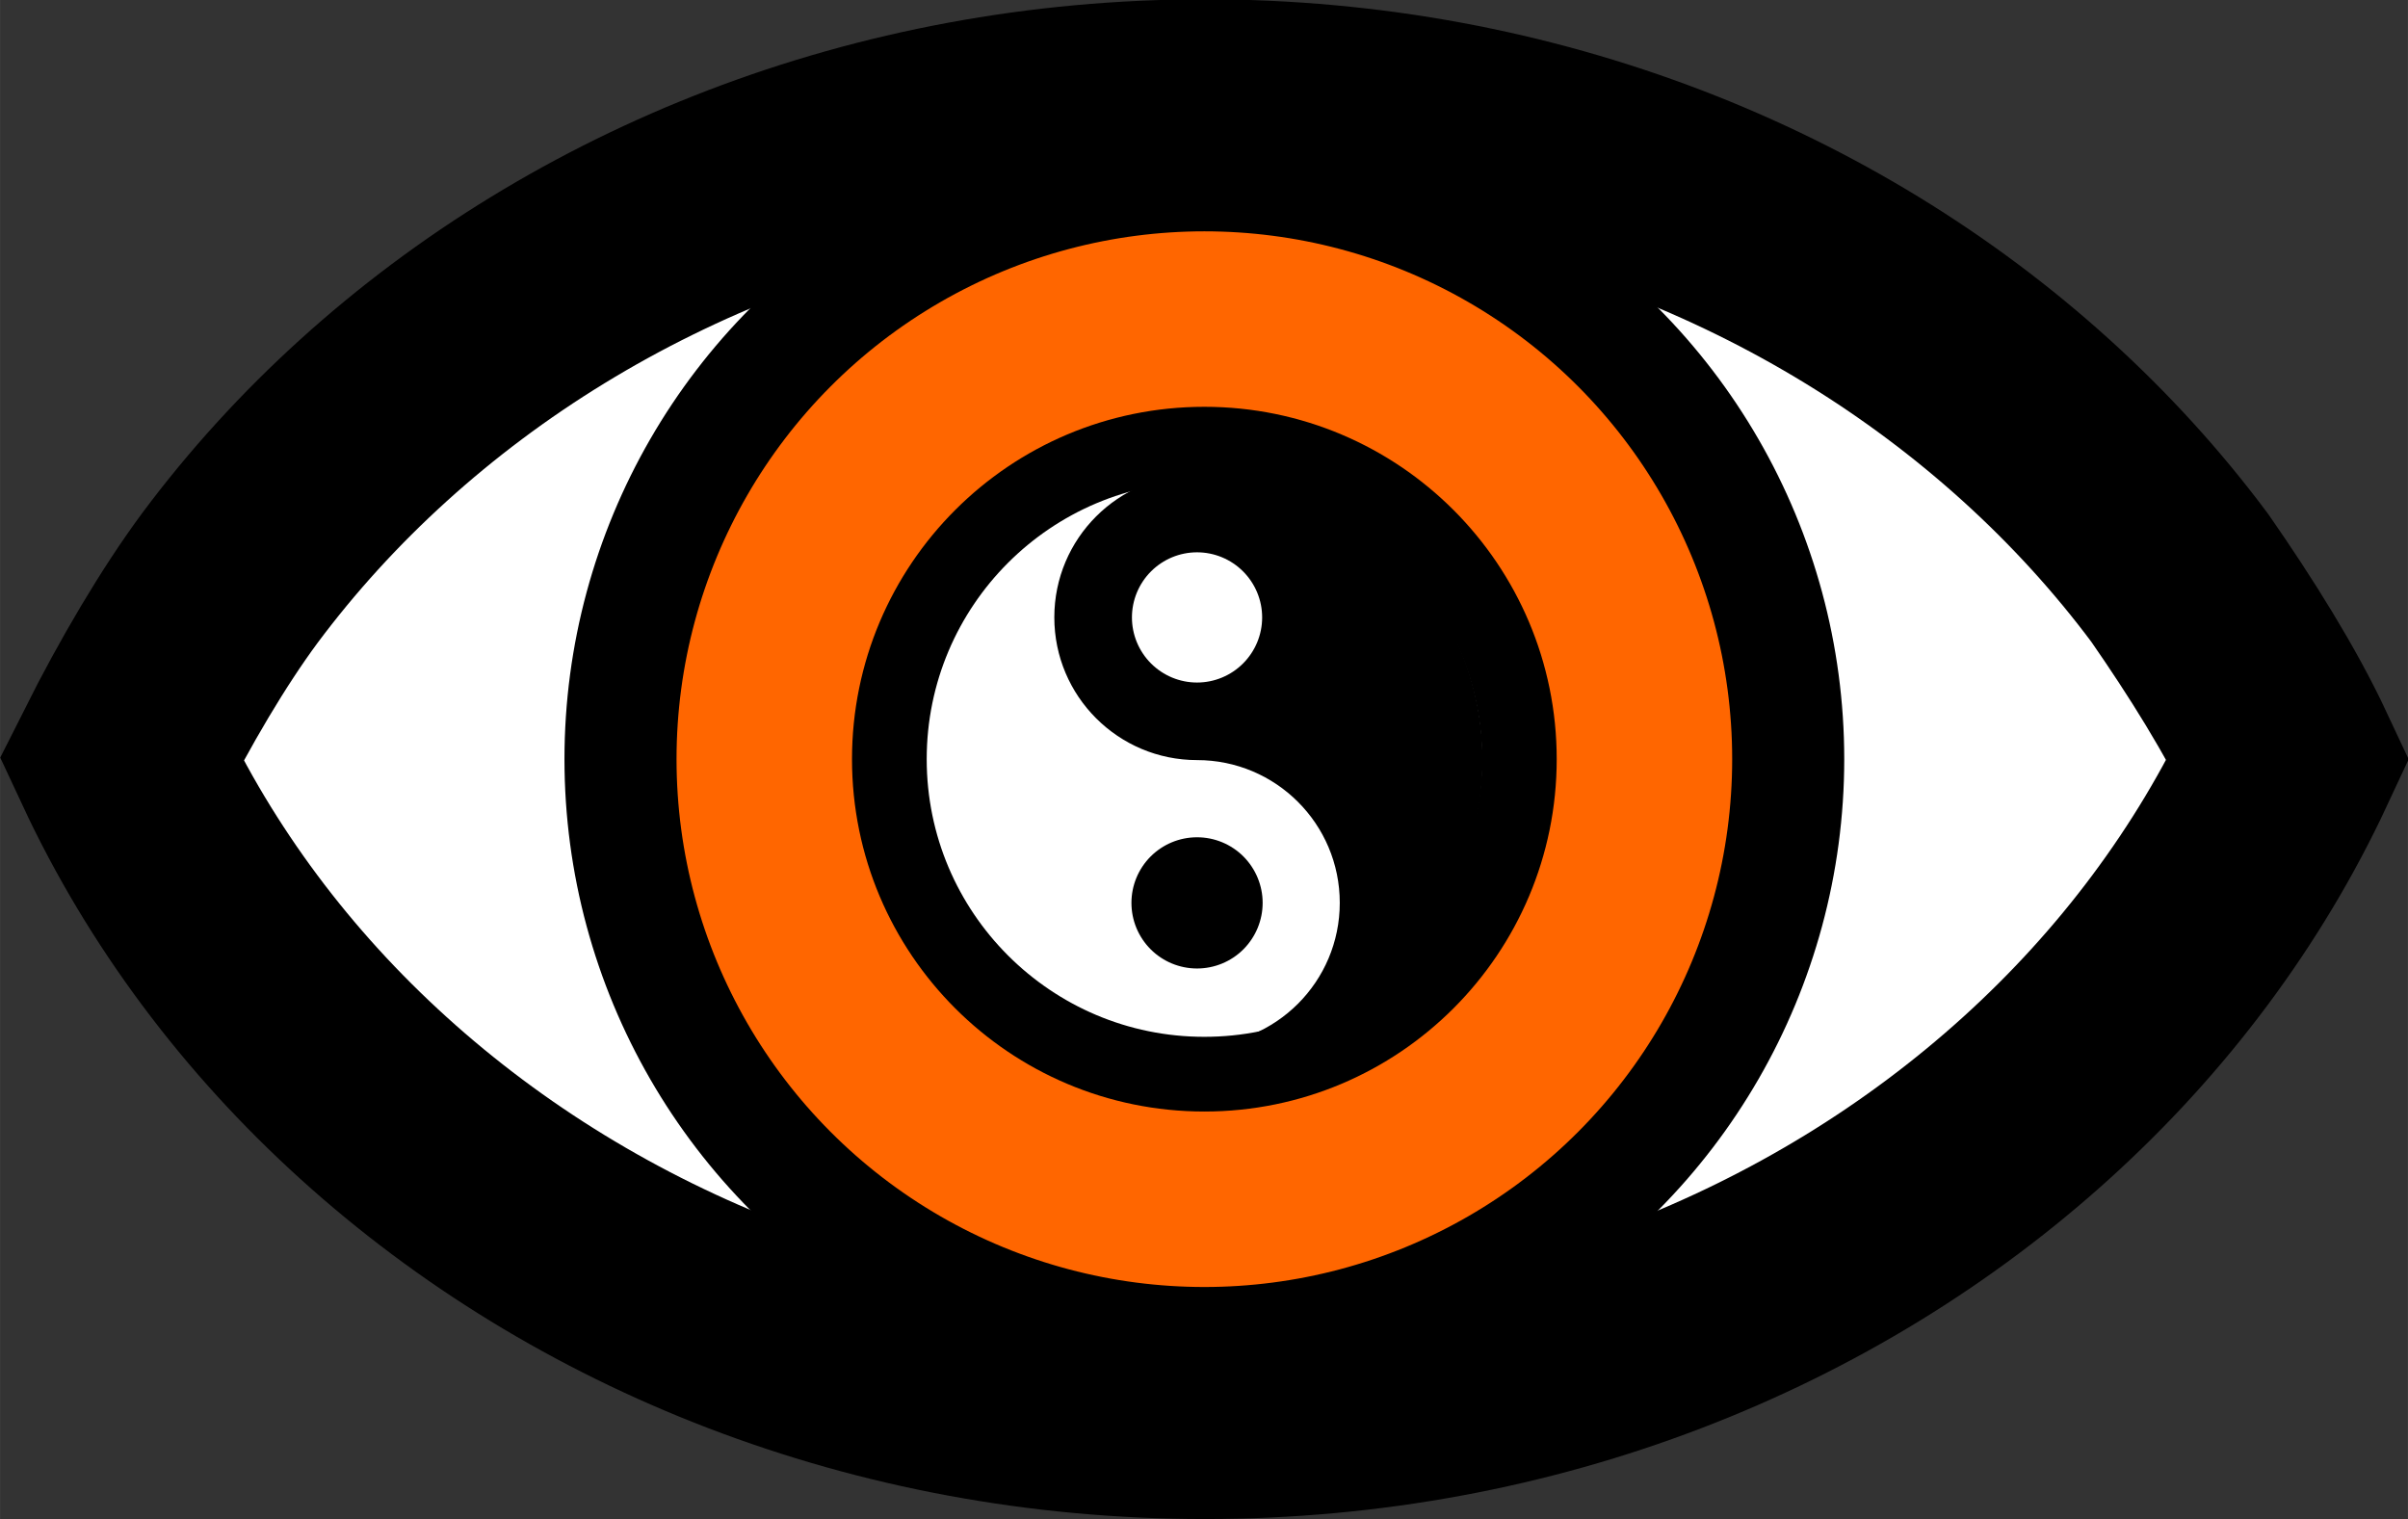 <?xml version="1.0" encoding="UTF-8" standalone="no"?>
<!-- Created with Inkscape (http://www.inkscape.org/) -->

<svg
   width="150"
   height="94.646"
   viewBox="0 0 39.687 25.042"
   version="1.1"
   id="svg10458"
   inkscape:version="1.2.2 (b0a8486541, 2022-12-01)"
   sodipodi:docname="logo.svg"
   inkscape:export-filename="logo.png"
   inkscape:export-xdpi="96"
   inkscape:export-ydpi="96"
   xmlns:inkscape="http://www.inkscape.org/namespaces/inkscape"
   xmlns:sodipodi="http://sodipodi.sourceforge.net/DTD/sodipodi-0.dtd"
   xmlns="http://www.w3.org/2000/svg"
   xmlns:svg="http://www.w3.org/2000/svg">
  <rect x="0" y="0" width="39.687" height="25.042" fill="#333333" stroke="none"/>
  <sodipodi:namedview
     id="namedview10460"
     pagecolor="#ffffff"
     bordercolor="#000000"
     borderopacity="0.25"
     inkscape:showpageshadow="2"
     inkscape:pageopacity="0.0"
     inkscape:pagecheckerboard="0"
     inkscape:deskcolor="#d1d1d1"
     inkscape:document-units="mm"
     showgrid="false"
     inkscape:zoom="0.73752084"
     inkscape:cx="-8.8133102"
     inkscape:cy="59.659331"
     inkscape:window-width="1410"
     inkscape:window-height="903"
     inkscape:window-x="0"
     inkscape:window-y="0"
     inkscape:window-maximized="1"
     inkscape:current-layer="layer1" />
  <defs
     id="defs10455" />
  <g
     inkscape:label="Layer 1"
     inkscape:groupmode="layer"
     id="layer1"
     transform="translate(-19.485,55.074)">
    <g
       id="g16998"
       transform="matrix(1.021,0,0,1.021,-0.405,1.146)">
      <path
         id="path1413-8-1-7-0-6"
         style="fill:#ffffff;fill-opacity:1;stroke:#000000;stroke-width:3.522;stroke-dasharray:none;stop-color:#000000"
         d="m 56.419,-42.806 c -0.48,1.029 -1.068,2.006 -1.75,2.921 -0.682,0.915 -1.459,1.767 -2.318,2.545 -0.859,0.778 -1.799,1.482 -2.809,2.1 -1.01,0.618 -2.089,1.15 -3.224,1.585 -1.135,0.435 -2.327,0.773 -3.563,1.002 -1.236,0.229 -2.515,0.349 -3.825,0.349 -1.31,0 -2.59,-0.12 -3.825,-0.349 -1.236,-0.229 -2.427,-0.567 -3.563,-1.002 -1.135,-0.435 -2.214,-0.967 -3.224,-1.585 -1.01,-0.618 -1.95,-1.322 -2.809,-2.1 -0.859,-0.778 -1.636,-1.63 -2.318,-2.545 -0.682,-0.915 -1.27,-1.892 -1.75,-2.921 0.548,-1.091 1.165,-2.136 1.75,-2.927 0.682,-0.915 1.459,-1.767 2.318,-2.545 0.859,-0.778 1.799,-1.482 2.809,-2.1 1.01,-0.618 2.089,-1.15 3.224,-1.585 1.135,-0.435 2.327,-0.773 3.563,-1.002 1.236,-0.229 2.515,-0.349 3.825,-0.349 1.31,0 2.59,0.12 3.825,0.349 1.236,0.229 2.427,0.567 3.563,1.002 1.135,0.435 2.214,0.967 3.224,1.585 1.01,0.618 1.95,1.322 2.809,2.1 0.859,0.778 1.636,1.63 2.318,2.545 0.663,0.955 1.305,1.976 1.75,2.927 z"
         sodipodi:nodetypes="csssssssssssccssssssssscc" />
      <circle
         style="fill:#ff6600;fill-opacity:1;stroke:#000000;stroke-width:1.809;stroke-linecap:round;stroke-dasharray:none;stroke-opacity:1;stop-color:#000000"
         id="path7591-8-6-4"
         cx="38.922"
         cy="-42.809"
         r="9.425" />
      <circle
         style="fill:#ffffff;fill-opacity:1;stroke:#000000;stroke-width:1.206;stroke-linecap:round;stroke-dasharray:none;stroke-opacity:1;stop-color:#000000"
         id="path7478-4-9-5"
         cx="38.922"
         cy="-42.809"
         r="5.085" />
      <path
         d="m 39.863,-40.489 c 0,0.281 -0.112,0.55 -0.31,0.749 -0.199,0.199 -0.468,0.31 -0.749,0.31 -0.281,0 -0.55,-0.111 -0.749,-0.31 -0.199,-0.199 -0.31,-0.468 -0.31,-0.749 0,-0.281 0.111,-0.55 0.31,-0.749 0.199,-0.199 0.468,-0.31 0.749,-0.31 0.281,0 0.55,0.111 0.749,0.31 0.198,0.199 0.31,0.468 0.31,0.749 z"
         id="path6609-7-8-3-2-6"
         style="stroke-width:0.027" />
      <path
         d="m 38.804,-47.402 c -1.273,0 -2.304,1.032 -2.304,2.304 0,1.273 1.032,2.304 2.304,2.304 1.273,0 2.304,1.032 2.304,2.304 0,1.273 -1.032,2.304 -2.304,2.304 2.545,0 4.609,-2.063 4.609,-4.609 0,-2.545 -2.063,-4.609 -4.609,-4.609 z m -1.2e-5,1.254 c 0.279,0 0.546,0.111 0.743,0.308 0.197,0.197 0.308,0.464 0.308,0.743 0,0.279 -0.111,0.546 -0.308,0.743 -0.197,0.197 -0.464,0.308 -0.743,0.308 -0.279,0 -0.546,-0.111 -0.743,-0.308 -0.197,-0.197 -0.308,-0.464 -0.308,-0.743 0,-0.279 0.111,-0.546 0.308,-0.743 0.197,-0.197 0.464,-0.308 0.743,-0.308 z"
         id="path6613-6-8-8-9"
         style="stroke-width:0.021"
         sodipodi:nodetypes="cssscsccsccsssscs" />
    </g>
  </g>
</svg>
